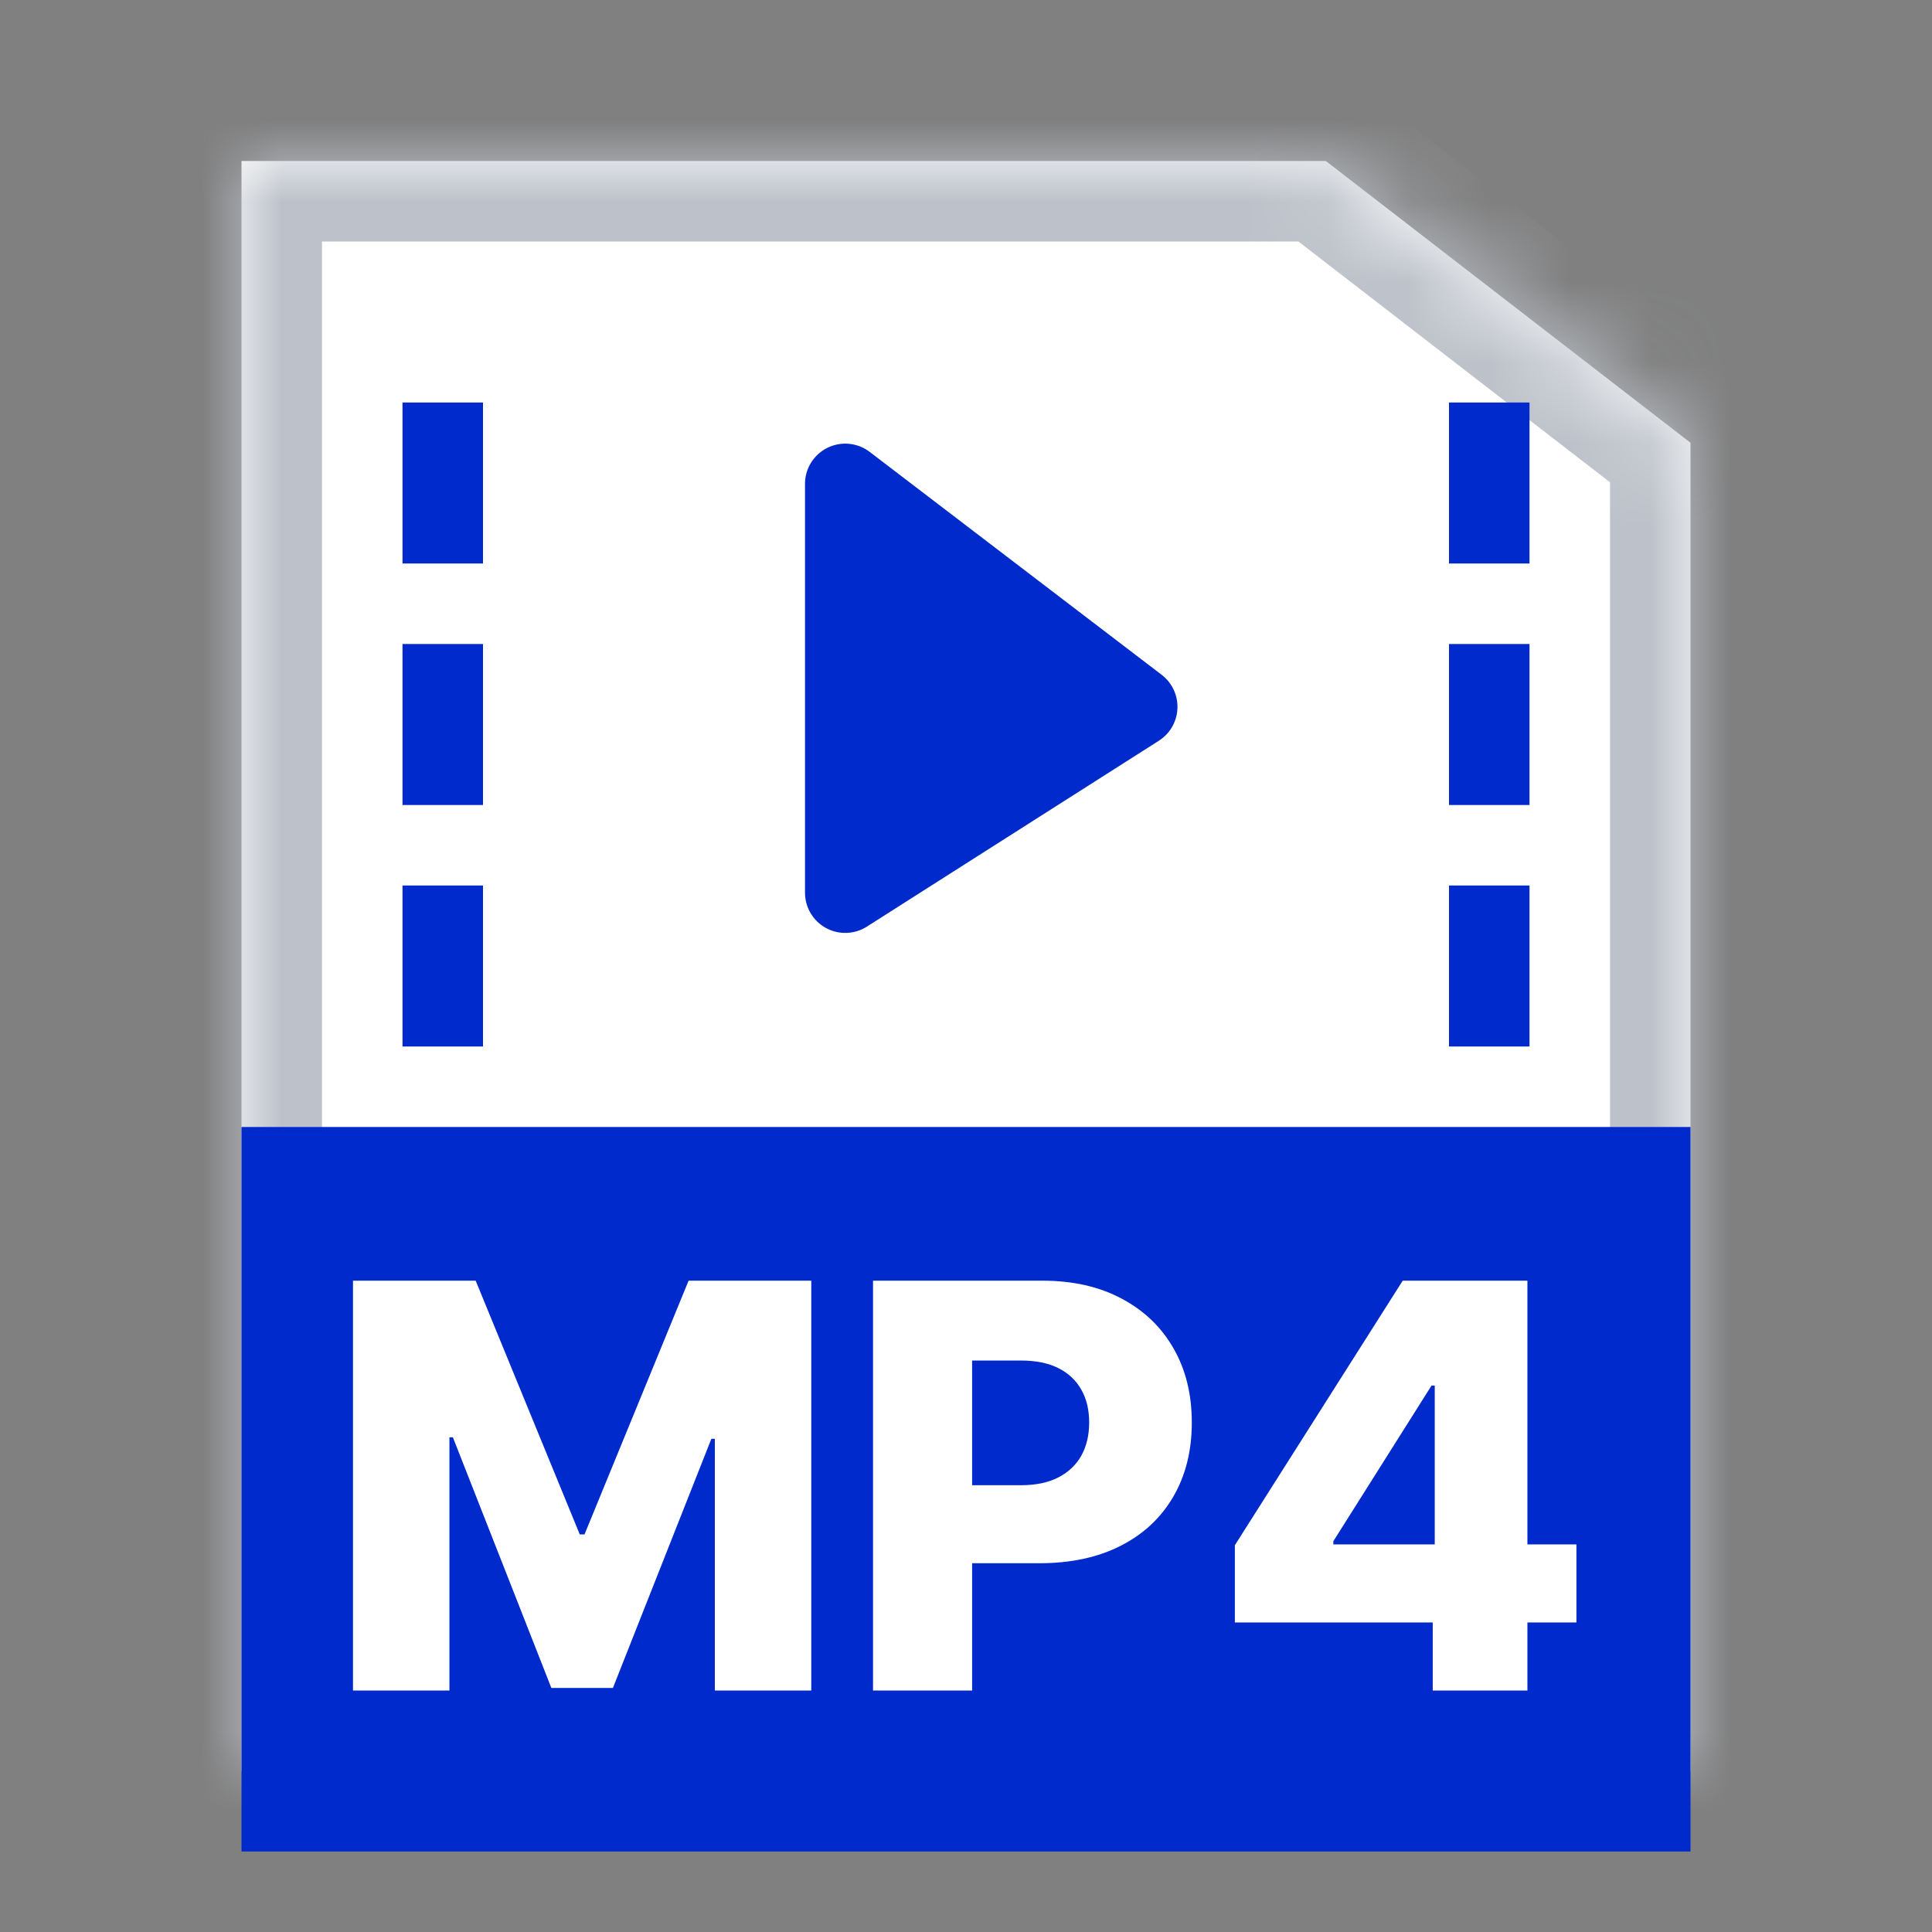 <svg width="24" height="24" viewBox="0 0 24 24" fill="none" xmlns="http://www.w3.org/2000/svg">
<rect x="0" y="0" width="24" height="24" fill="#808080" stroke="none"/>
<mask id="path-1-inside-1_542_3412" fill="white">
<path fill-rule="evenodd" clip-rule="evenodd" d="M16.47 2L21 5.5V2H21V22H3V2H16.47Z"/>
</mask>
<path fill-rule="evenodd" clip-rule="evenodd" d="M16.47 2L21 5.5V2H21V22H3V2H16.47Z" fill="white"/>
<path d="M21 5.5L20.388 6.291L22 7.536V5.5H21ZM16.47 2L17.082 1.209L16.812 1H16.47V2ZM21 2V1H20V2H21ZM21 2H22V1H21V2ZM21 22V23H22V22H21ZM3 22H2V23H3V22ZM3 2V1H2V2H3ZM21 5.5L21.611 4.709L17.082 1.209L16.47 2L15.859 2.791L20.388 6.291L21 5.5ZM21 2H20V5.5H21H22V2H21ZM21 2V3H21V2V1H21V2ZM21 2H20V22H21H22V2H21ZM21 22V21H3V22V23H21V22ZM3 22H4V2H3H2V22H3ZM3 2V3H16.47V2V1H3V2Z" fill="#BDC2CA" mask="url(#path-1-inside-1_542_3412)"/>
<rect width="18" height="9" transform="translate(3 14)" fill="#012ACC"/>
<path d="M4.385 15.909H5.909L7.202 19.061H7.261L8.554 15.909H10.078V21H8.88V17.873H8.837L7.614 20.968H6.849L5.626 17.855H5.583V21H4.385V15.909ZM10.845 21V15.909H12.948C13.329 15.909 13.658 15.984 13.935 16.133C14.213 16.28 14.428 16.487 14.579 16.752C14.73 17.015 14.805 17.322 14.805 17.672C14.805 18.023 14.728 18.33 14.574 18.594C14.421 18.856 14.204 19.059 13.92 19.203C13.637 19.347 13.3 19.419 12.911 19.419H11.613V18.45H12.682C12.868 18.45 13.023 18.417 13.147 18.353C13.273 18.288 13.368 18.198 13.433 18.082C13.498 17.964 13.53 17.827 13.53 17.672C13.53 17.514 13.498 17.378 13.433 17.264C13.368 17.148 13.273 17.058 13.147 16.995C13.021 16.932 12.866 16.901 12.682 16.901H12.076V21H10.845ZM15.34 20.155V19.195L17.425 15.909H18.278V17.212H17.783L16.563 19.146V19.185H19.583V20.155H15.34ZM17.798 21V19.861L17.823 19.441V15.909H18.974V21H17.798Z" fill="white"/>
<rect x="5" y="5" width="1" height="2" fill="#012ACC"/>
<rect x="18" y="5" width="1" height="2" fill="#012ACC"/>
<rect x="5" y="8" width="1" height="2" fill="#012ACC"/>
<rect x="18" y="8" width="1" height="2" fill="#012ACC"/>
<rect x="5" y="11" width="1" height="2" fill="#012ACC"/>
<rect x="18" y="11" width="1" height="2" fill="#012ACC"/>
<path d="M14.127 8.78L10.5 11.089V6.011L14.127 8.78Z" fill="#012ACC" stroke="#012ACC" stroke-linejoin="round"/>
</svg>
